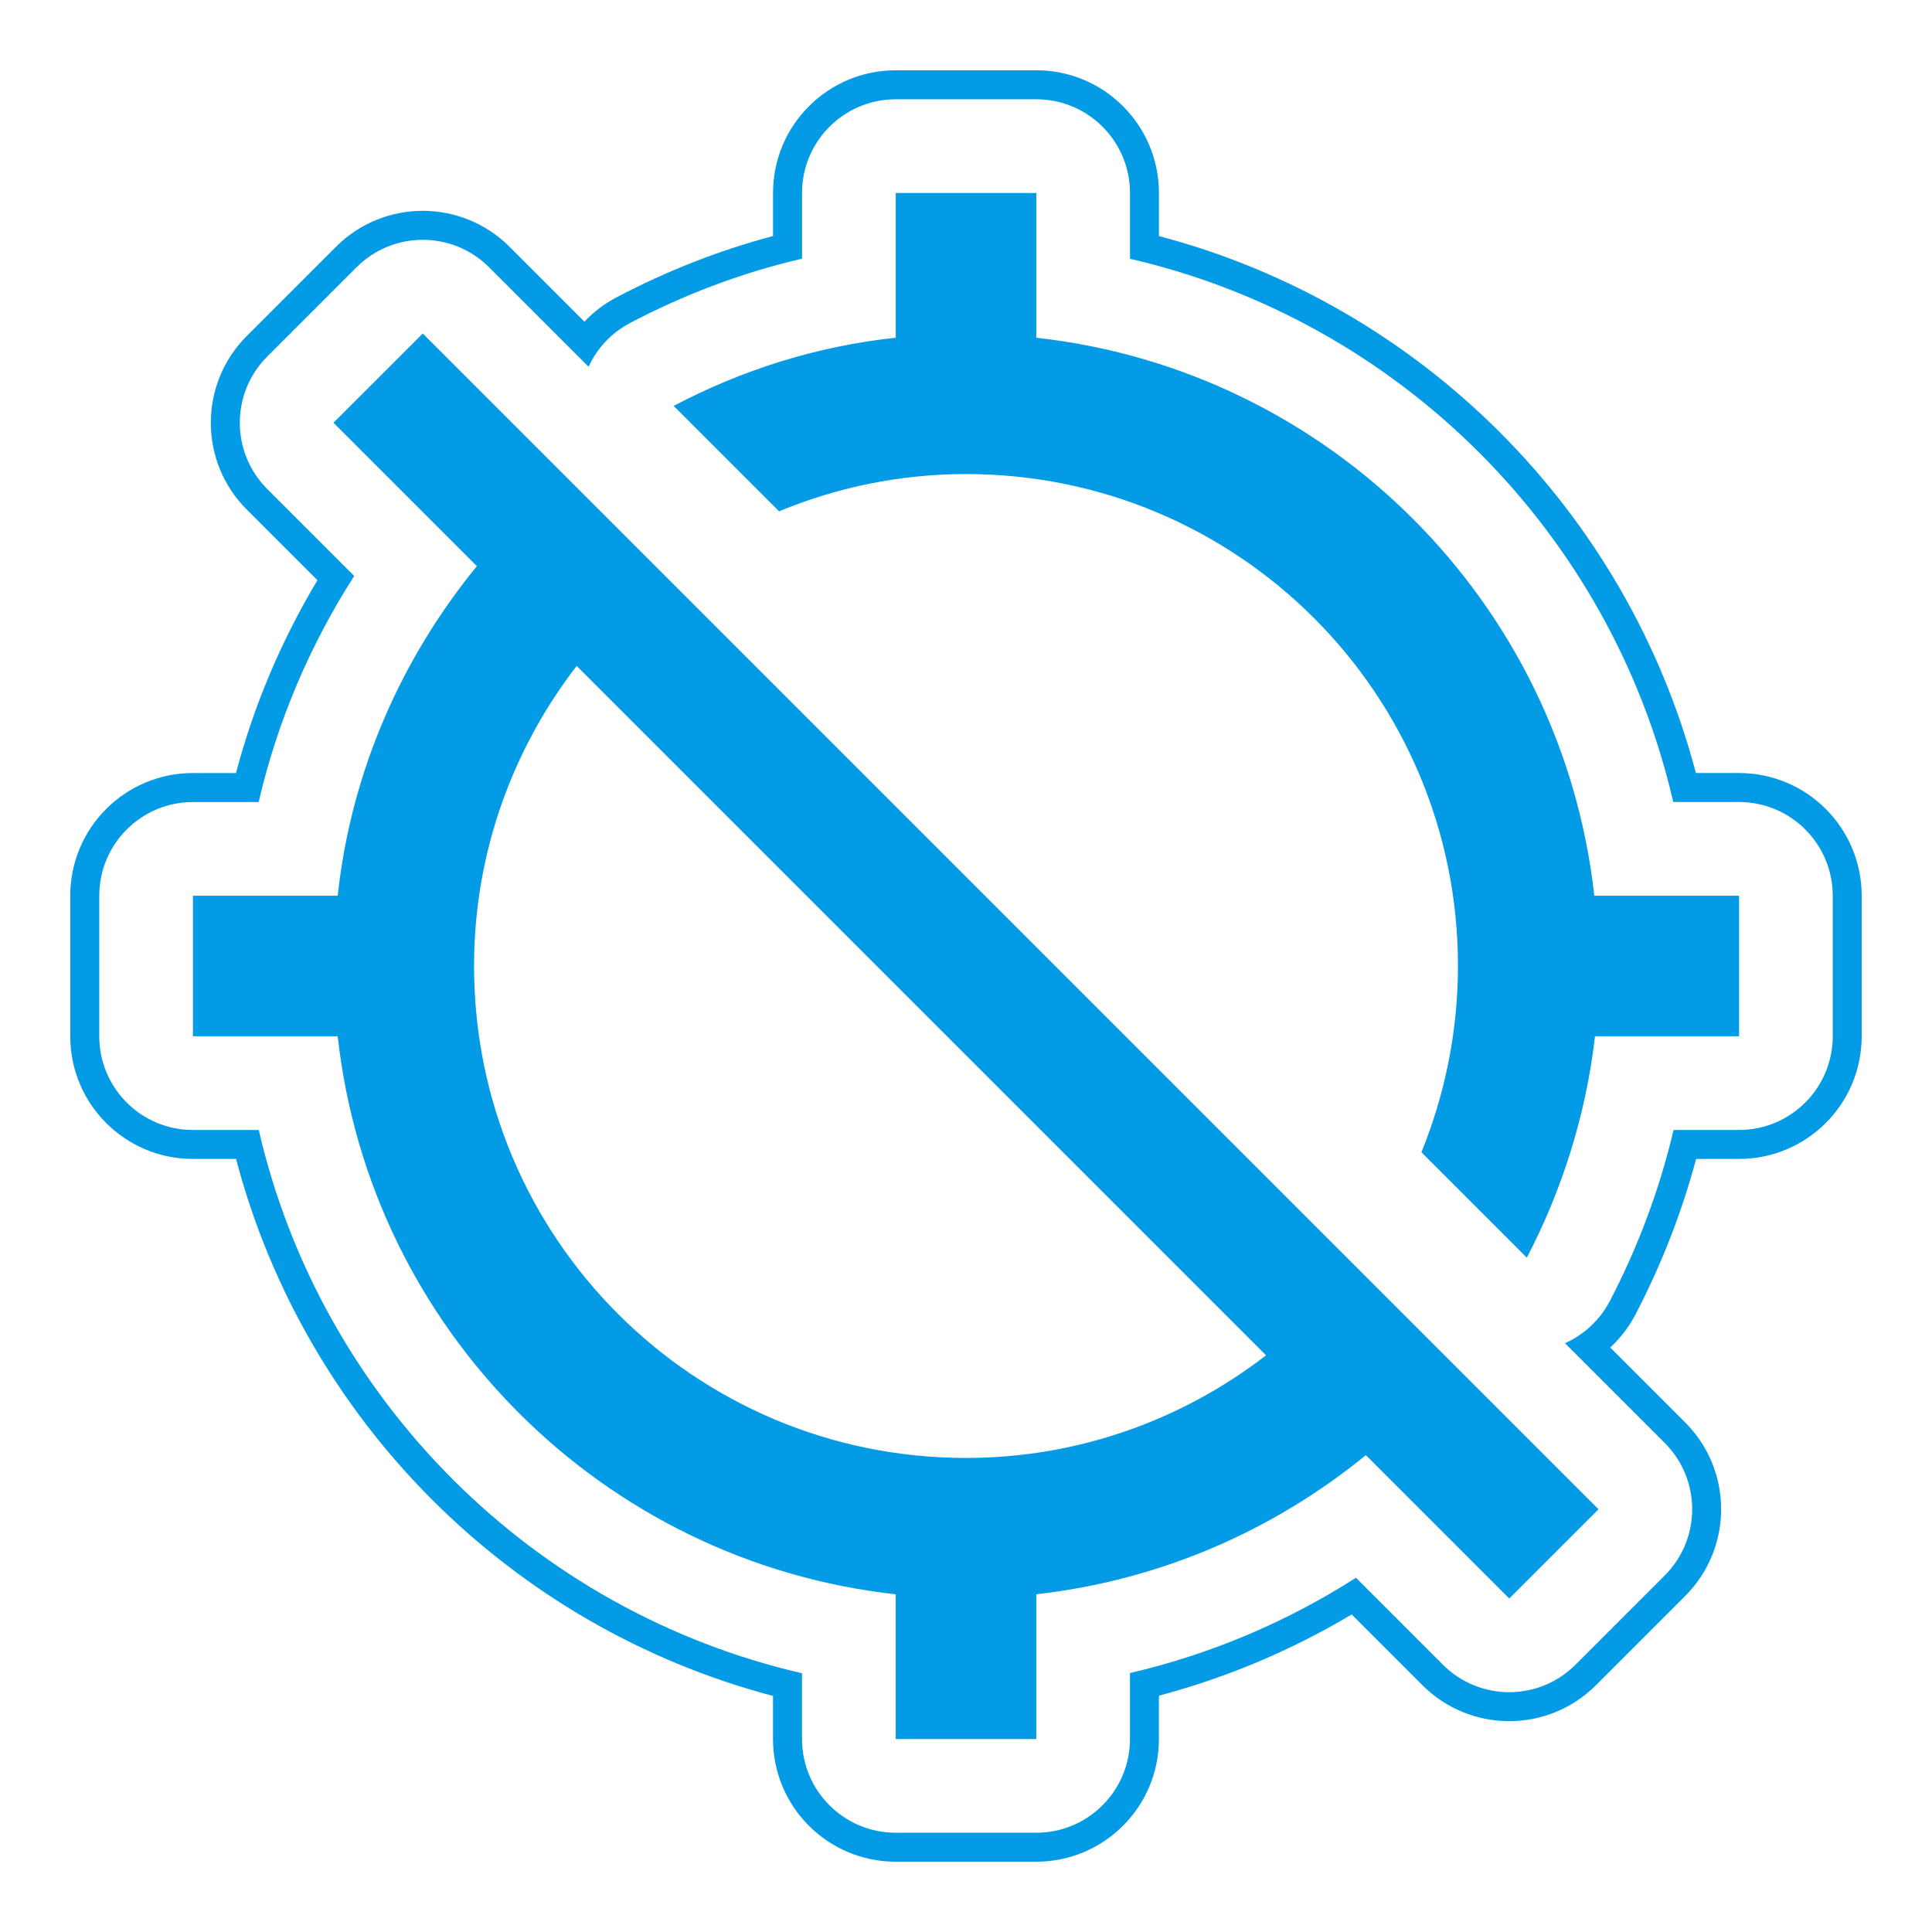 <svg version="1.1" xmlns="http://www.w3.org/2000/svg" xmlns:xlink="http://www.w3.org/1999/xlink" viewBox="0,0,1024,1024">
	<!-- Color names: teamapps-color-1 -->
	<desc>gps_off icon - Licensed under Apache License v2.0 (http://www.apache.org/licenses/LICENSE-2.0) - Created with Iconfu.com - Derivative work of Material icons (Copyright Google Inc.)</desc>
	<g fill="none" fill-rule="nonzero" style="mix-blend-mode: normal">
		<g color="#039be5" class="teamapps-color-1">
			<path d="M270.05,130.79l39.71,39.71c4.86,-5.15 10.6,-9.54 17.03,-12.92c26.07,-13.71 53.79,-24.73 82.93,-32.48v-22.83c0,-35.91 29.11,-65.02 65.02,-65.02h74.5c35.91,0 65.02,29.11 65.02,65.02v22.85c138.83,36.57 248.03,145.77 284.6,284.6h22.85c35.91,0 65.02,29.11 65.02,65.02v74.5c0,35.91 -29.11,65.02 -65.02,65.02h-22.73c-7.76,28.96 -18.64,56.51 -32.09,82.34c-3.48,6.68 -8.04,12.61 -13.42,17.61l39.72,39.72c25.39,25.39 25.39,66.56 0,91.96l-47.31,47.31c-25.39,25.39 -66.56,25.39 -91.96,0l-37.51,-37.51c-31.5,18.79 -65.8,33.4 -102.16,43.06v22.97c0,35.91 -29.11,65.02 -65.02,65.02h-74.5c-35.91,0 -65.02,-29.11 -65.02,-65.02v-22.85c-138.83,-36.57 -248.03,-145.77 -284.6,-284.6h-22.85c-35.91,0 -65.02,-29.11 -65.02,-65.02v-74.5c0,-35.91 29.11,-65.02 65.02,-65.02h22.81c9.64,-36.46 24.36,-70.76 43.18,-102.2l-37.47,-37.47c-25.39,-25.39 -25.39,-66.56 0,-91.96l47.31,-47.31c25.39,-25.39 66.56,-25.39 91.96,0zM188.96,141.65l-47.31,47.31c-19.39,19.4 -19.39,50.84 0,70.24l46.08,46.08c-23.17,36.16 -40.62,76.52 -50.62,119.82h-34.83c-27.43,0 -49.66,22.24 -49.66,49.66v74.5c0,27.43 22.24,49.66 49.66,49.66h34.87c32.93,142.74 145.19,255 287.94,287.94v34.87c0,27.43 22.24,49.66 49.66,49.66h74.5c27.43,0 49.66,-22.24 49.66,-49.66v-34.97c43.2,-10.06 83.56,-27.35 119.79,-50.51l46.1,46.1c19.39,19.39 50.84,19.39 70.24,0l47.31,-47.31c19.39,-19.39 19.39,-50.84 0,-70.24l-52.87,-52.87c10.12,-4.52 18.57,-12.36 23.81,-22.41c14.7,-28.23 26.2,-58.58 33.74,-90.61h34.7c27.43,0 49.66,-22.24 49.66,-49.66v-74.5c0,-27.43 -22.24,-49.66 -49.66,-49.66h-34.87c-32.93,-142.74 -145.19,-255 -287.94,-287.94v-34.87c0,-27.43 -22.24,-49.66 -49.66,-49.66h-74.5c-27.43,0 -49.66,22.24 -49.66,49.66v34.83c-32.17,7.47 -62.65,19.09 -91.14,34.07c-9.81,5.16 -17.49,13.37 -22.01,23.21l-52.74,-52.74c-19.4,-19.39 -50.84,-19.39 -70.24,0zM224.08,176.77l623.16,623.16l-47.31,47.31l-75.99,-75.99c-48.79,39.85 -108.76,66.3 -174.69,73.75v76.73h-74.5v-76.73c-155.32,-17.14 -278.61,-140.42 -295.75,-295.75h-76.73v-74.5h76.73c7.08,-65.93 33.9,-125.9 73.75,-174.69l-75.99,-75.99zM921.73,474.75v74.5h-76.35c-4.85,42.09 -17.51,81.57 -36.13,117.33l-55.87,-55.87c12.29,-30.17 19.37,-63.69 19.37,-98.71c0,-144.15 -116.59,-260.74 -260.74,-260.74c-35.02,0 -68.53,7.08 -99.08,19.75l-55.87,-55.87c36.13,-19 75.61,-31.66 117.7,-36.13v-76.73h74.5v76.73c155.32,17.14 278.61,140.42 295.75,295.75zM305.65,352.95c-33.9,43.96 -54.39,99.09 -54.39,159.05c0,144.15 116.59,260.74 260.74,260.74c59.97,0 115.1,-20.49 159.05,-54.39z" fill="currentColor"/>
		</g>
	</g>
</svg>